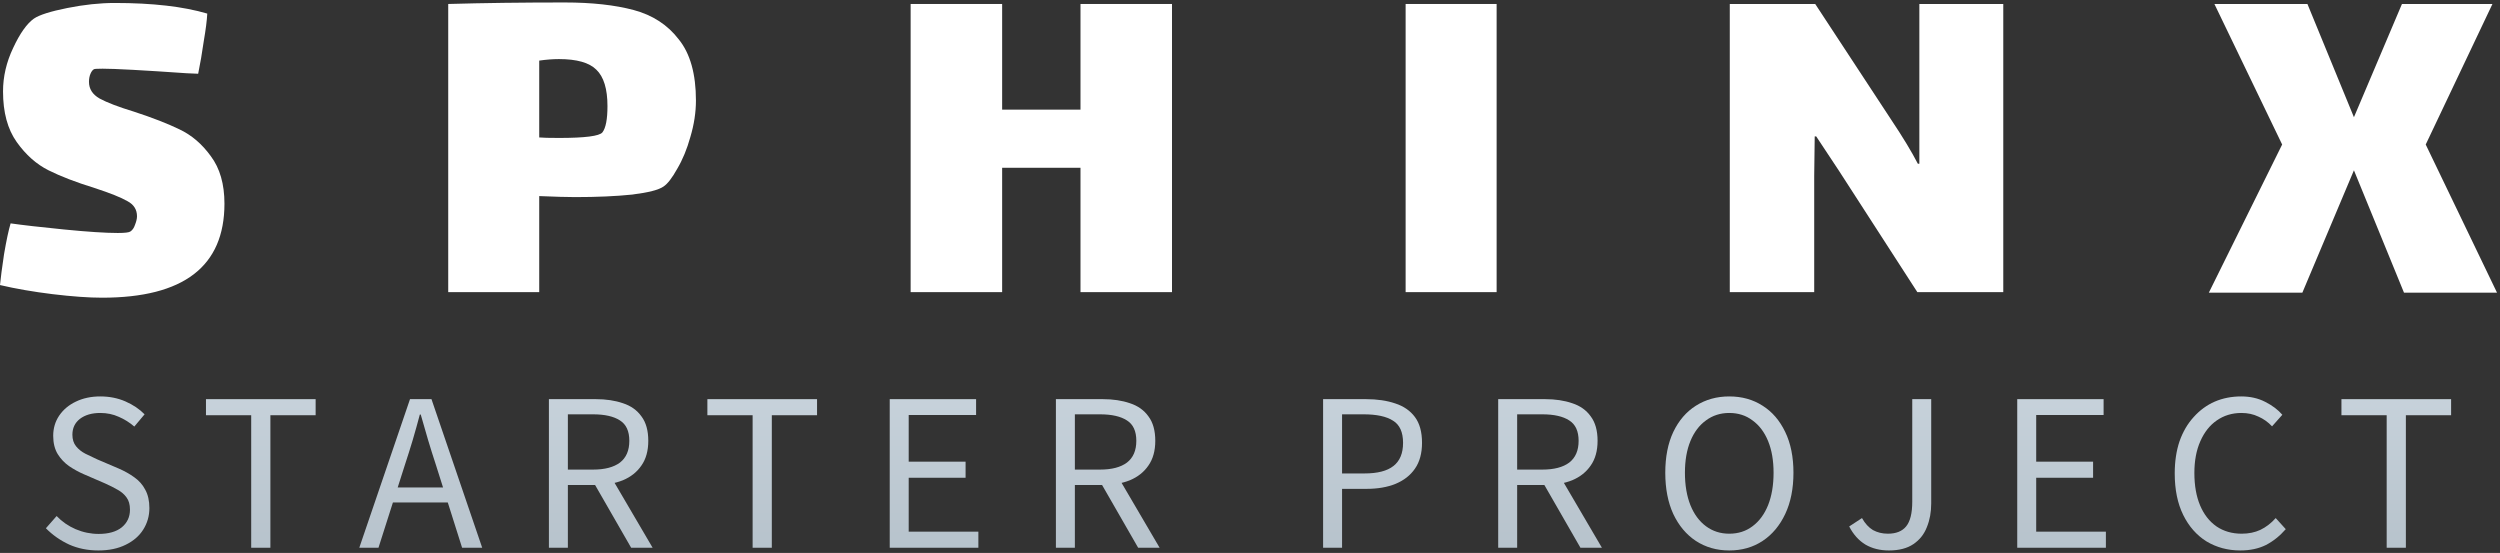 <svg width="633" height="140" viewBox="0 0 633 140" fill="none" xmlns="http://www.w3.org/2000/svg">
<rect x="0" y="0" width="633" height="140" fill="#333333" stroke="none"/>
<path d="M22.528 20.72C22.528 22.512 23.424 23.92 25.216 24.944C27.093 25.968 29.995 27.077 33.92 28.272C38.613 29.808 42.453 31.301 45.44 32.752C48.512 34.203 51.157 36.464 53.376 39.536C55.68 42.608 56.832 46.619 56.832 51.568C56.832 67.44 46.507 75.376 25.856 75.376C22.443 75.376 18.261 75.077 13.312 74.48C8.448 73.883 4.011 73.115 0 72.176C0.171 70.384 0.512 67.781 1.024 64.368C1.621 60.869 2.176 58.267 2.688 56.56C5.675 56.987 10.155 57.499 16.128 58.096C22.187 58.693 26.752 58.992 29.824 58.992C31.616 58.992 32.683 58.864 33.024 58.608C33.536 58.267 33.92 57.712 34.176 56.944C34.517 56.091 34.688 55.365 34.688 54.768C34.688 53.061 33.877 51.781 32.256 50.928C30.635 49.989 27.861 48.88 23.936 47.6C19.243 46.149 15.36 44.656 12.288 43.12C9.216 41.584 6.528 39.195 4.224 35.952C1.92 32.709 0.768 28.443 0.768 23.152C0.768 19.397 1.621 15.728 3.328 12.144C5.035 8.475 6.784 6 8.576 4.72C9.941 3.781 12.757 2.885 17.024 2.032C21.291 1.179 25.301 0.752 29.056 0.752C38.613 0.752 46.421 1.648 52.48 3.44C52.395 5.147 52.096 7.493 51.584 10.48C51.157 13.467 50.688 16.197 50.176 18.672L47.232 18.544C36.139 17.776 29.056 17.392 25.984 17.392C24.704 17.392 23.979 17.435 23.808 17.52C23.467 17.691 23.168 18.075 22.912 18.672C22.656 19.269 22.528 19.952 22.528 20.72Z" fill="white"/>
<path d="M142.931 0.624C149.843 0.624 155.688 1.264 160.467 2.544C165.246 3.824 169.043 6.299 171.859 9.968C174.76 13.552 176.211 18.715 176.211 25.456C176.211 28.443 175.742 31.515 174.803 34.672C173.95 37.744 172.84 40.432 171.475 42.736C170.195 45.04 169.043 46.533 168.019 47.216C166.824 48.069 164.179 48.752 160.083 49.264C155.987 49.691 151.166 49.904 145.619 49.904C143.656 49.904 140.627 49.819 136.531 49.648V73.968H113.491V1.008C122.451 0.752 132.264 0.624 142.931 0.624ZM152.531 33.52C153.384 32.411 153.811 30.192 153.811 26.864C153.811 22.512 152.872 19.44 150.995 17.648C149.203 15.856 146.046 14.96 141.523 14.96C139.987 14.96 138.323 15.088 136.531 15.344V34.8C137.384 34.885 139.048 34.928 141.523 34.928C148.094 34.928 151.763 34.459 152.531 33.52Z" fill="white"/>
<path d="M230.574 1.008H253.742V27.76H273.582V1.008H296.75V73.968H273.582V42.48H253.742V73.968H230.574V1.008Z" fill="white"/>
<path d="M355.904 1.008H378.944V73.968H355.904V1.008Z" fill="white"/>
<path d="M459.357 44.528V73.968H437.981V1.008H459.613L478.941 30.448C481.842 34.8 484.061 38.469 485.597 41.456H485.981V1.008H507.229V73.968H485.469L465.629 43.248L459.869 34.544H459.485L459.357 44.528Z" fill="white"/>
<path d="M577.84 36.592L560.688 1.008H584.24L596.016 29.68L608.176 1.008H631.088L614.192 36.592L632.24 74.096H608.688L596.016 43.12L582.96 74.096H559.28L577.84 36.592Z" fill="white"/>
<path d="M24.925 139.376C22.225 139.376 19.757 138.879 17.52 137.885C15.284 136.852 13.317 135.476 11.62 133.755L14.339 130.658C15.689 132.073 17.289 133.182 19.14 133.985C21.03 134.788 22.977 135.189 24.983 135.189C27.489 135.189 29.437 134.635 30.825 133.526C32.214 132.379 32.908 130.888 32.908 129.052C32.908 127.752 32.619 126.72 32.04 125.955C31.5 125.191 30.748 124.541 29.784 124.005C28.858 123.47 27.798 122.935 26.602 122.4L21.165 120.048C19.931 119.513 18.716 118.844 17.52 118.041C16.363 117.238 15.399 116.225 14.628 115.001C13.857 113.739 13.471 112.191 13.471 110.355C13.471 108.444 13.973 106.742 14.975 105.251C16.016 103.722 17.424 102.536 19.198 101.695C21.011 100.816 23.074 100.376 25.388 100.376C27.701 100.376 29.823 100.797 31.751 101.638C33.679 102.479 35.299 103.569 36.61 104.907L34.007 108.004C32.811 106.972 31.5 106.15 30.073 105.538C28.646 104.888 27.084 104.563 25.388 104.563C23.267 104.563 21.55 105.06 20.239 106.054C18.967 107.048 18.33 108.386 18.33 110.069C18.33 111.254 18.639 112.229 19.256 112.994C19.873 113.758 20.663 114.389 21.628 114.886C22.63 115.383 23.633 115.861 24.636 116.32L30.015 118.614C31.52 119.264 32.85 120.01 34.007 120.851C35.202 121.692 36.128 122.744 36.784 124.005C37.478 125.267 37.825 126.816 37.825 128.651C37.825 130.639 37.304 132.455 36.263 134.1C35.26 135.705 33.776 136.986 31.809 137.942C29.881 138.898 27.586 139.376 24.925 139.376Z" fill="url(#paint0_linear_3_10)"/>
<path d="M63.604 138.688V105.136H52.151V101.064H79.917V105.136H68.463V138.688H63.604Z" fill="url(#paint1_linear_3_10)"/>
<path d="M90.972 138.688L103.814 101.064H109.251L122.093 138.688H117.003L110.35 117.639C109.656 115.536 109.001 113.452 108.384 111.388C107.767 109.285 107.15 107.144 106.532 104.964H106.301C105.723 107.144 105.125 109.285 104.508 111.388C103.891 113.452 103.235 115.536 102.541 117.639L95.831 138.688H90.972ZM97.682 127.217V123.432H115.21V127.217H97.682Z" fill="url(#paint2_linear_3_10)"/>
<path d="M138.983 138.688V101.064H150.842C153.426 101.064 155.72 101.408 157.726 102.097C159.731 102.747 161.293 103.855 162.411 105.423C163.568 106.952 164.147 109.017 164.147 111.617C164.147 114.141 163.568 116.225 162.411 117.869C161.293 119.513 159.731 120.755 157.726 121.597C155.72 122.4 153.426 122.801 150.842 122.801H143.784V138.688H138.983ZM143.784 118.901H150.148C153.117 118.901 155.392 118.308 156.974 117.123C158.555 115.9 159.345 114.064 159.345 111.617C159.345 109.17 158.555 107.45 156.974 106.455C155.392 105.423 153.117 104.907 150.148 104.907H143.784V118.901ZM159.808 138.688L149.916 121.482L153.676 118.958L165.246 138.688H159.808Z" fill="url(#paint3_linear_3_10)"/>
<path d="M190.563 138.688V105.136H179.11V101.064H206.876V105.136H195.423V138.688H190.563Z" fill="url(#paint4_linear_3_10)"/>
<path d="M225.279 138.688V101.064H247.146V105.079H230.081V116.894H244.485V120.966H230.081V134.616H247.724V138.688H225.279Z" fill="url(#paint5_linear_3_10)"/>
<path d="M267.354 138.688V101.064H279.213C281.797 101.064 284.091 101.408 286.097 102.097C288.102 102.747 289.664 103.855 290.782 105.423C291.939 106.952 292.518 109.017 292.518 111.617C292.518 114.141 291.939 116.225 290.782 117.869C289.664 119.513 288.102 120.755 286.097 121.597C284.091 122.4 281.797 122.801 279.213 122.801H272.156V138.688H267.354ZM272.156 118.901H278.519C281.488 118.901 283.764 118.308 285.345 117.123C286.926 115.9 287.717 114.064 287.717 111.617C287.717 109.17 286.926 107.45 285.345 106.455C283.764 105.423 281.488 104.907 278.519 104.907H272.156V118.901ZM288.179 138.688L278.287 121.482L282.047 118.958L293.617 138.688H288.179Z" fill="url(#paint6_linear_3_10)"/>
<path d="M335.008 138.688V101.064H345.826C348.68 101.064 351.167 101.427 353.288 102.154C355.409 102.842 357.068 103.989 358.263 105.595C359.459 107.201 360.056 109.38 360.056 112.133C360.056 114.772 359.459 116.951 358.263 118.672C357.106 120.354 355.467 121.635 353.346 122.514C351.264 123.355 348.834 123.776 346.057 123.776H339.81V138.688H335.008ZM339.81 119.876H345.479C348.795 119.876 351.244 119.245 352.825 117.983C354.445 116.722 355.255 114.772 355.255 112.133C355.255 109.419 354.407 107.545 352.71 106.513C351.051 105.442 348.564 104.907 345.247 104.907H339.81V119.876Z" fill="url(#paint7_linear_3_10)"/>
<path d="M379.343 138.688V101.064H391.202C393.786 101.064 396.08 101.408 398.086 102.097C400.091 102.747 401.653 103.855 402.771 105.423C403.928 106.952 404.507 109.017 404.507 111.617C404.507 114.141 403.928 116.225 402.771 117.869C401.653 119.513 400.091 120.755 398.086 121.597C396.08 122.4 393.786 122.801 391.202 122.801H384.144V138.688H379.343ZM384.144 118.901H390.508C393.477 118.901 395.752 118.308 397.334 117.123C398.915 115.9 399.705 114.064 399.705 111.617C399.705 109.17 398.915 107.45 397.334 106.455C395.752 105.423 393.477 104.907 390.508 104.907H384.144V118.901ZM400.168 138.688L390.276 121.482L394.036 118.958L405.606 138.688H400.168Z" fill="url(#paint8_linear_3_10)"/>
<path d="M437.846 139.376C434.684 139.376 431.869 138.573 429.4 136.967C426.971 135.361 425.062 133.086 423.673 130.142C422.324 127.198 421.649 123.719 421.649 119.704C421.649 115.689 422.324 112.248 423.673 109.38C425.062 106.475 426.971 104.257 429.4 102.727C431.869 101.16 434.684 100.376 437.846 100.376C441.047 100.376 443.862 101.16 446.292 102.727C448.721 104.257 450.63 106.475 452.019 109.38C453.407 112.248 454.101 115.689 454.101 119.704C454.101 123.719 453.407 127.198 452.019 130.142C450.63 133.086 448.721 135.361 446.292 136.967C443.862 138.573 441.047 139.376 437.846 139.376ZM437.846 135.132C440.121 135.132 442.088 134.501 443.746 133.239C445.443 131.977 446.755 130.2 447.68 127.905C448.606 125.573 449.068 122.839 449.068 119.704C449.068 116.607 448.606 113.93 447.68 111.675C446.755 109.419 445.443 107.679 443.746 106.455C442.088 105.194 440.121 104.563 437.846 104.563C435.609 104.563 433.642 105.194 431.946 106.455C430.249 107.679 428.938 109.419 428.012 111.675C427.086 113.93 426.624 116.607 426.624 119.704C426.624 122.839 427.086 125.573 428.012 127.905C428.938 130.2 430.249 131.977 431.946 133.239C433.642 134.501 435.609 135.132 437.846 135.132Z" fill="url(#paint9_linear_3_10)"/>
<path d="M478.283 139.376C476.007 139.376 474.021 138.879 472.324 137.885C470.628 136.852 469.258 135.323 468.217 133.297L471.457 131.175C472.228 132.551 473.154 133.564 474.233 134.214C475.352 134.826 476.605 135.132 477.993 135.132C480.076 135.132 481.619 134.52 482.621 133.297C483.662 132.035 484.183 129.951 484.183 127.045V101.064H488.984V127.504C488.984 129.683 488.618 131.672 487.885 133.469C487.191 135.266 486.053 136.7 484.472 137.77C482.891 138.841 480.828 139.376 478.283 139.376Z" fill="url(#paint10_linear_3_10)"/>
<path d="M510.765 138.688V101.064H532.631V105.079H515.566V116.894H529.97V120.966H515.566V134.616H533.21V138.688H510.765Z" fill="url(#paint11_linear_3_10)"/>
<path d="M567.244 139.376C564.081 139.376 561.228 138.611 558.682 137.082C556.176 135.514 554.209 133.277 552.782 130.372C551.355 127.466 550.641 123.967 550.641 119.876C550.641 116.855 551.046 114.141 551.856 111.732C552.705 109.323 553.9 107.277 555.443 105.595C556.985 103.875 558.759 102.575 560.765 101.695C562.809 100.816 565.045 100.376 567.475 100.376C569.75 100.376 571.775 100.835 573.549 101.752C575.362 102.67 576.808 103.76 577.888 105.022L575.284 107.947C574.282 106.876 573.125 106.054 571.814 105.48C570.541 104.869 569.114 104.563 567.533 104.563C565.18 104.563 563.098 105.194 561.285 106.455C559.511 107.679 558.123 109.438 557.12 111.732C556.118 113.988 555.616 116.664 555.616 119.761C555.616 122.935 556.098 125.669 557.063 127.963C558.027 130.257 559.415 132.035 561.228 133.297C563.04 134.52 565.161 135.132 567.591 135.132C569.365 135.132 570.946 134.807 572.334 134.157C573.761 133.469 575.053 132.475 576.21 131.175L578.755 133.985C577.251 135.705 575.574 137.044 573.723 138C571.871 138.917 569.712 139.376 567.244 139.376Z" fill="url(#paint12_linear_3_10)"/>
<path d="M604.307 138.688V105.136H592.853V101.064H620.62V105.136H609.166V138.688H604.307Z" fill="url(#paint13_linear_3_10)"/>
<defs>
<linearGradient id="paint0_linear_3_10" x1="316.175" y1="82.53" x2="316.175" y2="153.026" gradientUnits="userSpaceOnUse">
<stop stop-color="#CED9E2"/>
<stop offset="1" stop-color="#B1BDC6"/>
</linearGradient>
<linearGradient id="paint1_linear_3_10" x1="316.175" y1="82.53" x2="316.175" y2="153.026" gradientUnits="userSpaceOnUse">
<stop stop-color="#CED9E2"/>
<stop offset="1" stop-color="#B1BDC6"/>
</linearGradient>
<linearGradient id="paint2_linear_3_10" x1="316.175" y1="82.53" x2="316.175" y2="153.026" gradientUnits="userSpaceOnUse">
<stop stop-color="#CED9E2"/>
<stop offset="1" stop-color="#B1BDC6"/>
</linearGradient>
<linearGradient id="paint3_linear_3_10" x1="316.175" y1="82.53" x2="316.175" y2="153.026" gradientUnits="userSpaceOnUse">
<stop stop-color="#CED9E2"/>
<stop offset="1" stop-color="#B1BDC6"/>
</linearGradient>
<linearGradient id="paint4_linear_3_10" x1="316.175" y1="82.53" x2="316.175" y2="153.026" gradientUnits="userSpaceOnUse">
<stop stop-color="#CED9E2"/>
<stop offset="1" stop-color="#B1BDC6"/>
</linearGradient>
<linearGradient id="paint5_linear_3_10" x1="316.175" y1="82.53" x2="316.175" y2="153.026" gradientUnits="userSpaceOnUse">
<stop stop-color="#CED9E2"/>
<stop offset="1" stop-color="#B1BDC6"/>
</linearGradient>
<linearGradient id="paint6_linear_3_10" x1="316.175" y1="82.53" x2="316.175" y2="153.026" gradientUnits="userSpaceOnUse">
<stop stop-color="#CED9E2"/>
<stop offset="1" stop-color="#B1BDC6"/>
</linearGradient>
<linearGradient id="paint7_linear_3_10" x1="316.175" y1="82.53" x2="316.175" y2="153.026" gradientUnits="userSpaceOnUse">
<stop stop-color="#CED9E2"/>
<stop offset="1" stop-color="#B1BDC6"/>
</linearGradient>
<linearGradient id="paint8_linear_3_10" x1="316.175" y1="82.53" x2="316.175" y2="153.026" gradientUnits="userSpaceOnUse">
<stop stop-color="#CED9E2"/>
<stop offset="1" stop-color="#B1BDC6"/>
</linearGradient>
<linearGradient id="paint9_linear_3_10" x1="316.175" y1="82.53" x2="316.175" y2="153.026" gradientUnits="userSpaceOnUse">
<stop stop-color="#CED9E2"/>
<stop offset="1" stop-color="#B1BDC6"/>
</linearGradient>
<linearGradient id="paint10_linear_3_10" x1="316.175" y1="82.53" x2="316.175" y2="153.026" gradientUnits="userSpaceOnUse">
<stop stop-color="#CED9E2"/>
<stop offset="1" stop-color="#B1BDC6"/>
</linearGradient>
<linearGradient id="paint11_linear_3_10" x1="316.175" y1="82.53" x2="316.175" y2="153.026" gradientUnits="userSpaceOnUse">
<stop stop-color="#CED9E2"/>
<stop offset="1" stop-color="#B1BDC6"/>
</linearGradient>
<linearGradient id="paint12_linear_3_10" x1="316.175" y1="82.53" x2="316.175" y2="153.026" gradientUnits="userSpaceOnUse">
<stop stop-color="#CED9E2"/>
<stop offset="1" stop-color="#B1BDC6"/>
</linearGradient>
<linearGradient id="paint13_linear_3_10" x1="316.175" y1="82.53" x2="316.175" y2="153.026" gradientUnits="userSpaceOnUse">
<stop stop-color="#CED9E2"/>
<stop offset="1" stop-color="#B1BDC6"/>
</linearGradient>
</defs>
</svg>
